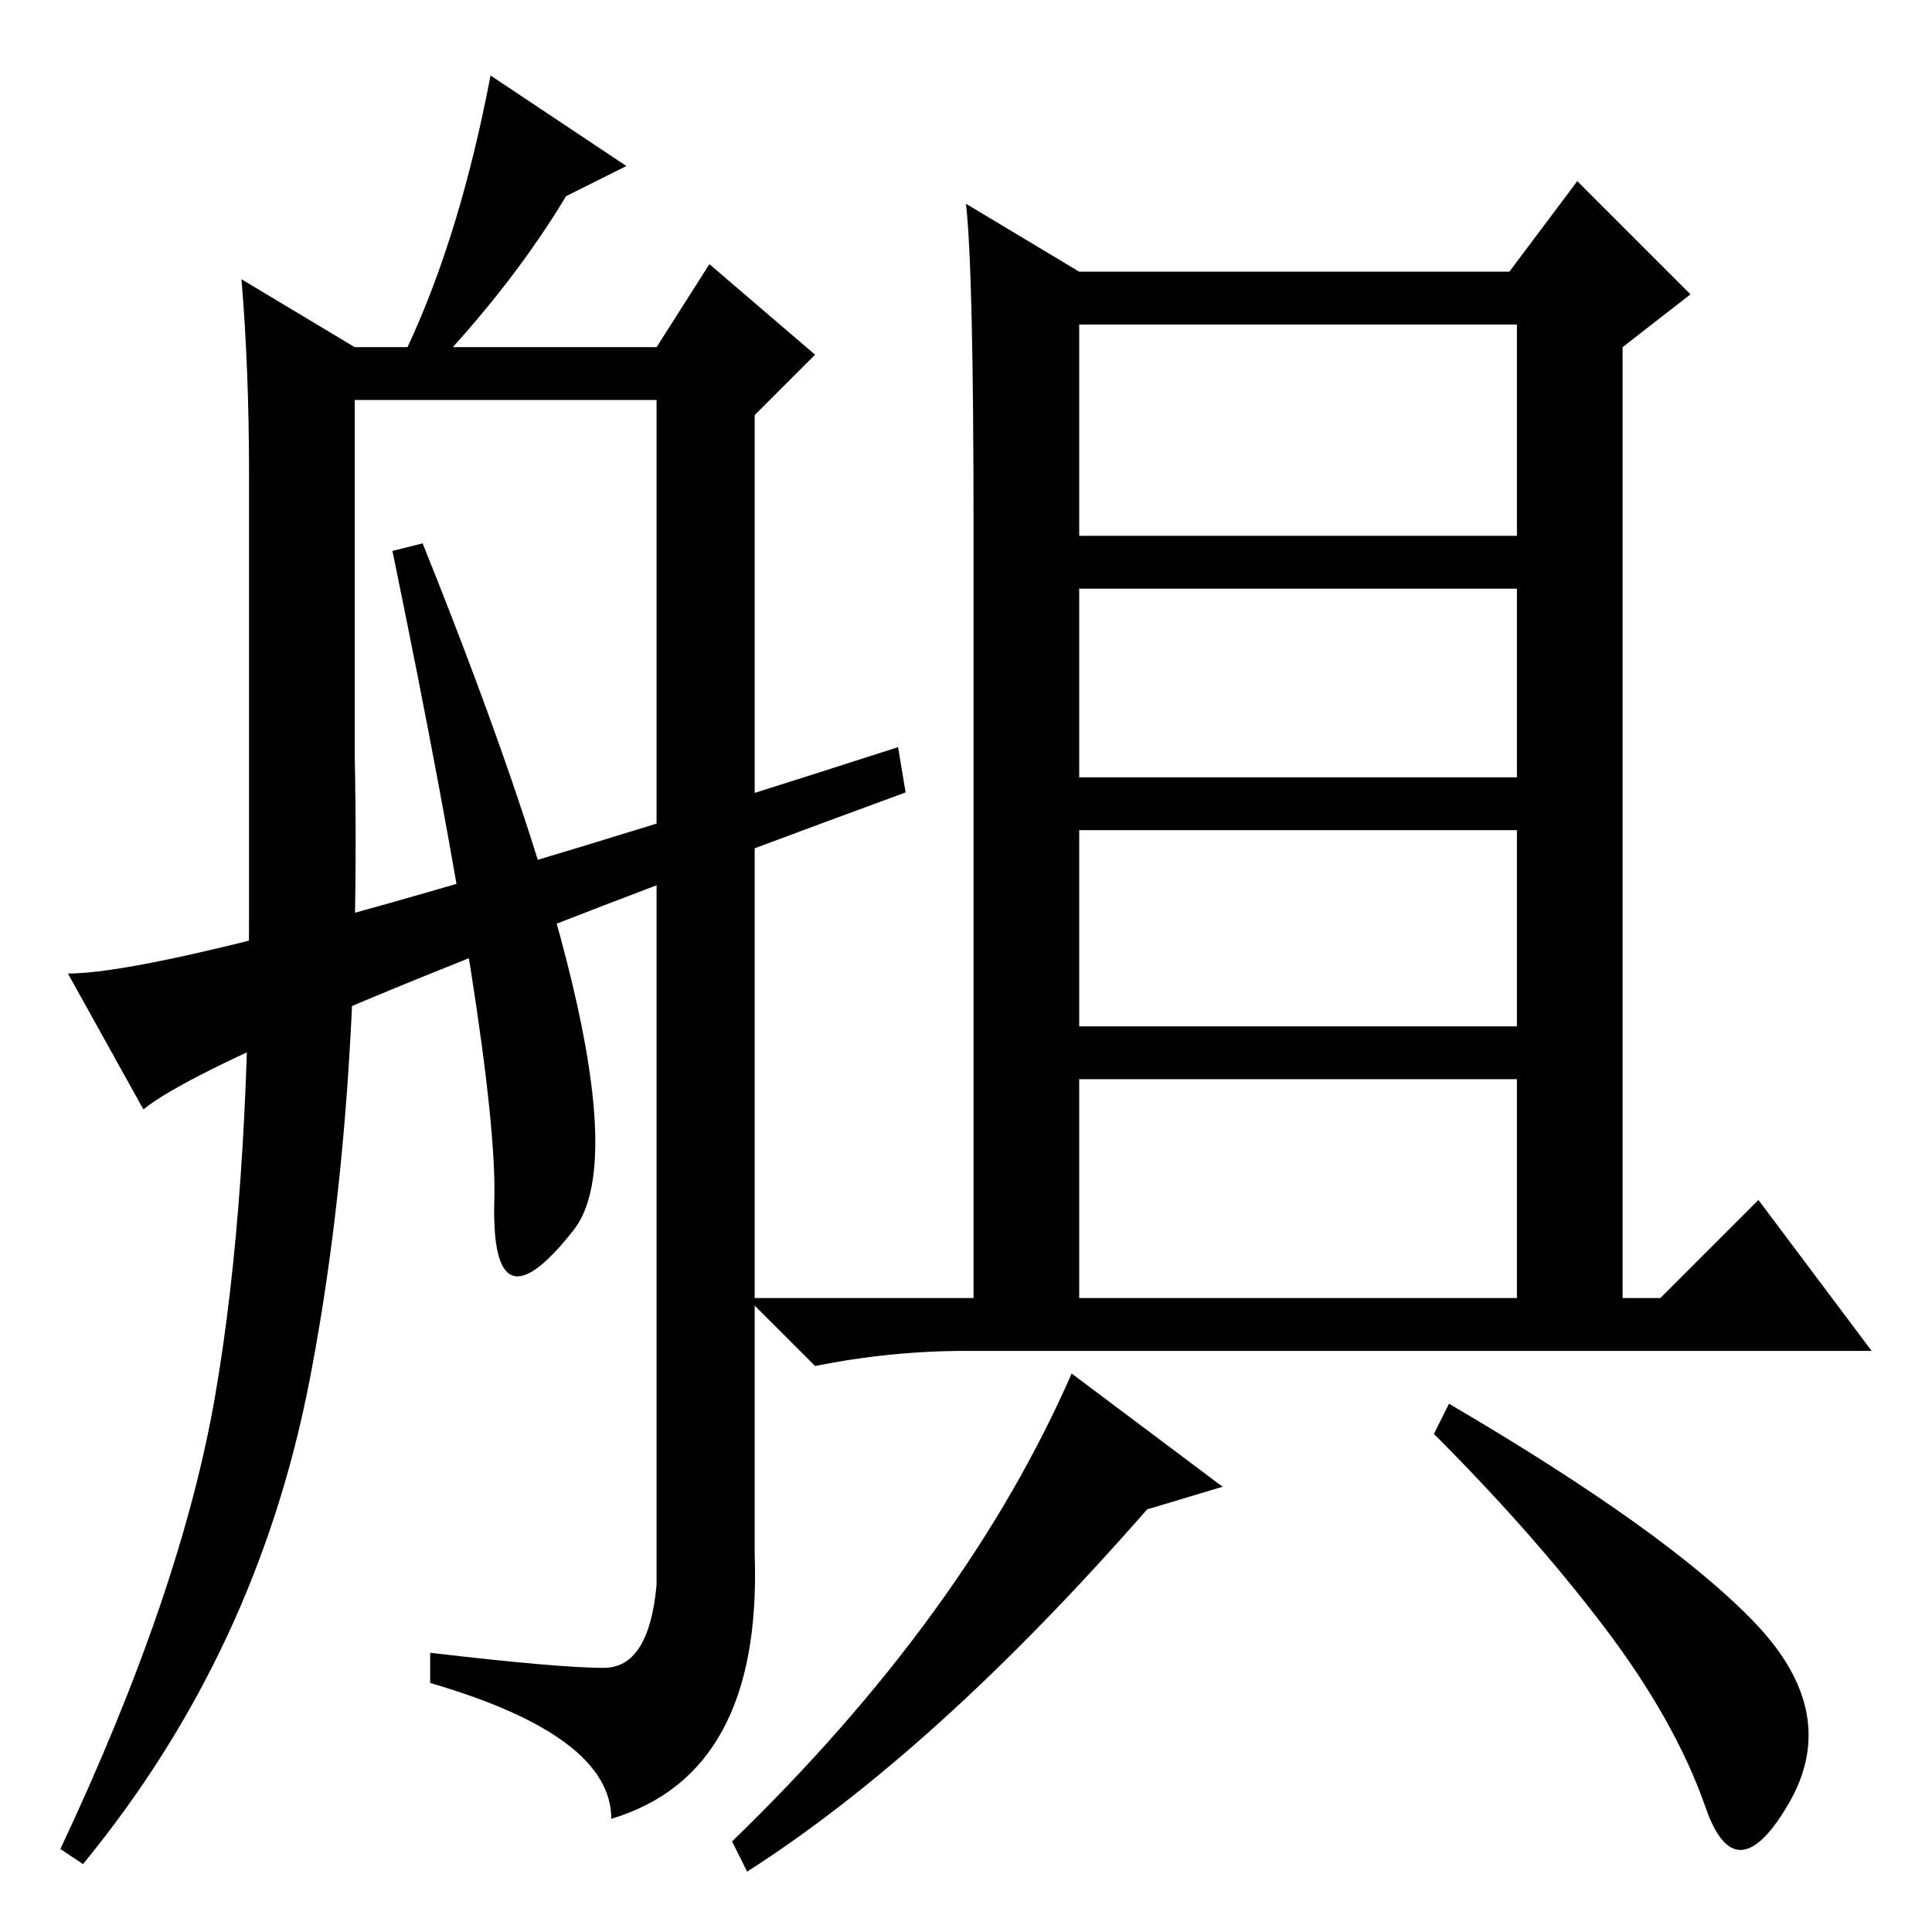 <?xml version="1.0" standalone="no"?>
<!DOCTYPE svg PUBLIC "-//W3C//DTD SVG 1.1//EN" "http://www.w3.org/Graphics/SVG/1.1/DTD/svg11.dtd" >
<svg xmlns="http://www.w3.org/2000/svg" xmlns:xlink="http://www.w3.org/1999/xlink" version="1.1" viewBox="0 -36 256 256">
  <g transform="matrix(1 0 0 -1 0 220)">
   <path fill="currentColor"
d="M143 185h58v28h-58v-28zM143 153h58v25h-58v-25zM143 120h58v26h-58v-26zM143 84h58v29h-58v-29zM128 229l15 -9h57l9 12l15 -15l-9 -7v-126h5l13 13l15 -20h-120q-10 0 -20 -2l-9 9h30v102q0 34 -1 43zM162 59l-10 -3q-28 -32 -53 -48l-2 4q31 30 45 62zM232.5 41
q11.5 -12 4.5 -24t-11 -0.5t-13.5 24t-22.5 25.5l2 4q29 -17 40.5 -29zM83 234l-8 -4q-6 -10 -15 -20h27l7 11l14 -12l-8 -8v-151q1 -29 -19 -35q0 11 -24 18v4q17 -2 23 -2t7 11v157h-40v-47q1 -47 -6 -83t-30 -64l-3 2q16 34 20.5 60t4.5 64v58q0 14 -1 26l15 -9h7
q7 15 11 36zM19 109l-10 18q17 0 110 30l1 -6q-90 -33 -101 -42zM65.5 97q0.5 18 -13.5 86l4 1q31 -77 20 -91t-10.5 4z" />
  </g>

</svg>
